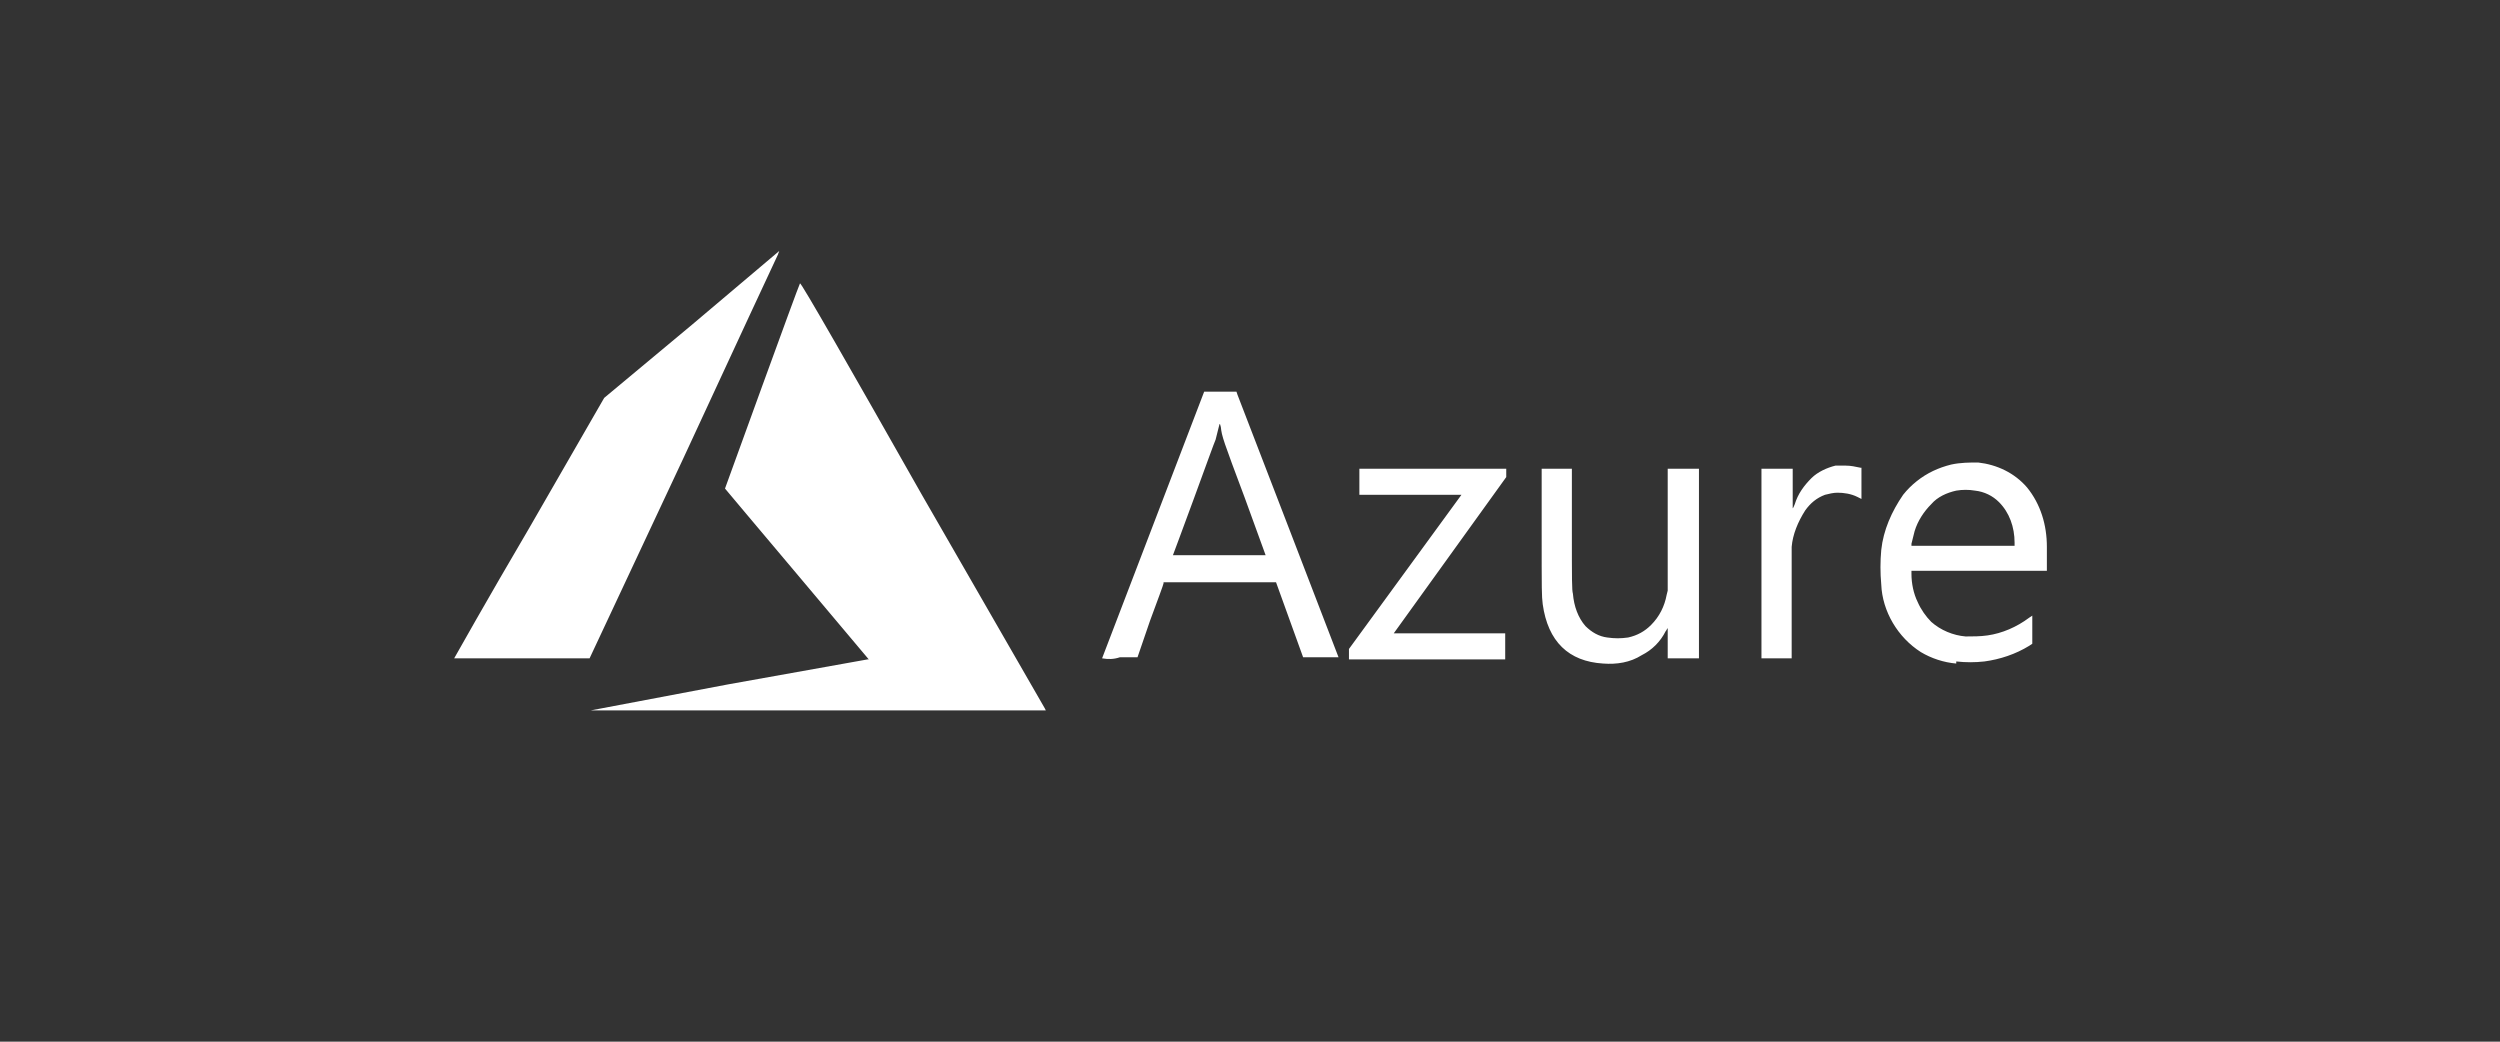 <svg width="240" height="100" viewBox="0 0 240 100" fill="none" xmlns="http://www.w3.org/2000/svg">
<rect x="0" y="0" width="240" height="100" fill="#333333" stroke="none"/>
<path d="M69.9 65.7L83.3 63.3H83.4L76.5 55.1C72.7 50.6 69.6 46.9 69.6 46.9C69.6 46.9 76.7 27.3 76.8 27.2C76.9 27.1 81.7 35.5 88.5 47.5L100.3 68L100.4 68.2H56.7L69.9 65.7ZM153.9 63.7C150.6 63.5 148.6 61.6 148.1 58C148 57.1 148 57 148 50.9V45H150.9V50.8C150.9 56 150.9 56.6 151 57C151.1 58.2 151.5 59.3 152.2 60.1C152.8 60.7 153.5 61.1 154.3 61.2C155 61.3 155.6 61.3 156.3 61.2C157.2 61 157.9 60.6 158.5 60C159.3 59.2 159.8 58.2 160 57.1L160.1 56.7V45H163.1V63.2H160.1V61.7C160.1 61.2 160.1 60.7 160.1 60.3C160 60.4 160 60.5 159.9 60.6C159.4 61.6 158.6 62.4 157.6 62.9C156.5 63.6 155.2 63.8 153.9 63.7ZM187.8 63.7C186.6 63.6 185.4 63.2 184.4 62.6C182.2 61.2 180.7 58.7 180.6 56.1C180.5 55 180.5 53.9 180.6 52.8C180.8 50.9 181.6 49.1 182.7 47.5C183.1 47 183.5 46.6 184 46.2C185 45.4 186.1 44.9 187.3 44.6C188.2 44.4 189.1 44.4 189.9 44.4C191.7 44.6 193.4 45.4 194.6 46.8C195.9 48.4 196.5 50.4 196.5 52.5C196.5 52.9 196.5 53.5 196.5 54V54.8H183.5V55.1C183.5 56 183.7 57 184.1 57.8C184.4 58.5 184.9 59.2 185.4 59.7C186.3 60.5 187.5 61 188.7 61.1C189.4 61.1 190.1 61.1 190.8 61C192.2 60.8 193.6 60.2 194.8 59.3L195.1 59.1C195.1 59.1 195.1 59.3 195.1 60.4V61.8L194.8 62C193.5 62.8 192 63.3 190.5 63.5C189.6 63.6 188.7 63.6 187.8 63.5V63.7ZM193.4 52.1C193.4 50.6 192.9 49.2 191.9 48.2C191.3 47.6 190.5 47.2 189.6 47.1C189 47 188.4 47 187.8 47.1C186.9 47.3 186 47.7 185.4 48.4C184.7 49.1 184.1 50 183.8 51C183.7 51.4 183.6 51.8 183.5 52.2V52.4H193.4V52.1ZM105.8 63.2L110.7 50.4L115.6 37.6H118.7L118.8 37.9C119.2 38.9 128.5 63.1 128.5 63.1C128.5 63.1 127.7 63.1 126.8 63.1H125.1L123.8 59.5L122.5 55.9H111.7V56C111.7 56.1 111.1 57.7 110.4 59.6L109.2 63.1H107.5C106.9 63.3 106.4 63.3 105.8 63.2ZM121.5 53.3C121.5 53.3 120.6 50.8 119.5 47.8C117.4 42.2 117.3 41.9 117.2 41C117.1 40.6 117.1 40.6 117 41C116.9 41.4 116.8 41.8 116.7 42.2C116.6 42.4 115.7 44.9 114.6 47.9C113.5 50.9 112.6 53.3 112.6 53.3C112.6 53.3 114.6 53.3 117 53.3H121.5ZM129.5 62.8V62.3L134.9 54.9L140.3 47.5H135.4H130.5V45H144.6V45.8L139.2 53.3L133.8 60.8H144.5V63.3H129.5V62.8ZM169.1 63.2C169.1 63.2 169.1 59.1 169.1 54.1V45H172.1V46.9C172.1 47.9 172.1 48.8 172.1 48.8C172.2 48.7 172.2 48.6 172.3 48.4C172.6 47.4 173.2 46.6 173.9 45.9C174.5 45.3 175.4 44.9 176.2 44.7C176.5 44.7 176.9 44.7 177.2 44.7C177.7 44.7 178.1 44.8 178.6 44.9H178.7V47.9L178.3 47.7C177.7 47.4 177 47.3 176.4 47.3C176 47.3 175.6 47.4 175.2 47.5C174.4 47.8 173.8 48.3 173.3 49C172.6 50.1 172.1 51.3 172 52.5C172 52.7 172 54.5 172 58V63.2H170.6C169.7 63.2 169.1 63.2 169.1 63.2ZM43.6 63.2C43.6 63.2 46.8 57.5 50.8 50.7L58 38.2L66.4 31.2L74.8 24.1C74.8 24.2 74.7 24.3 74.7 24.4C74.6 24.6 70.5 33.4 65.6 44L56.6 63.2H50.1C46.6 63.2 43.6 63.2 43.6 63.2Z" fill="white"/>
</svg>
